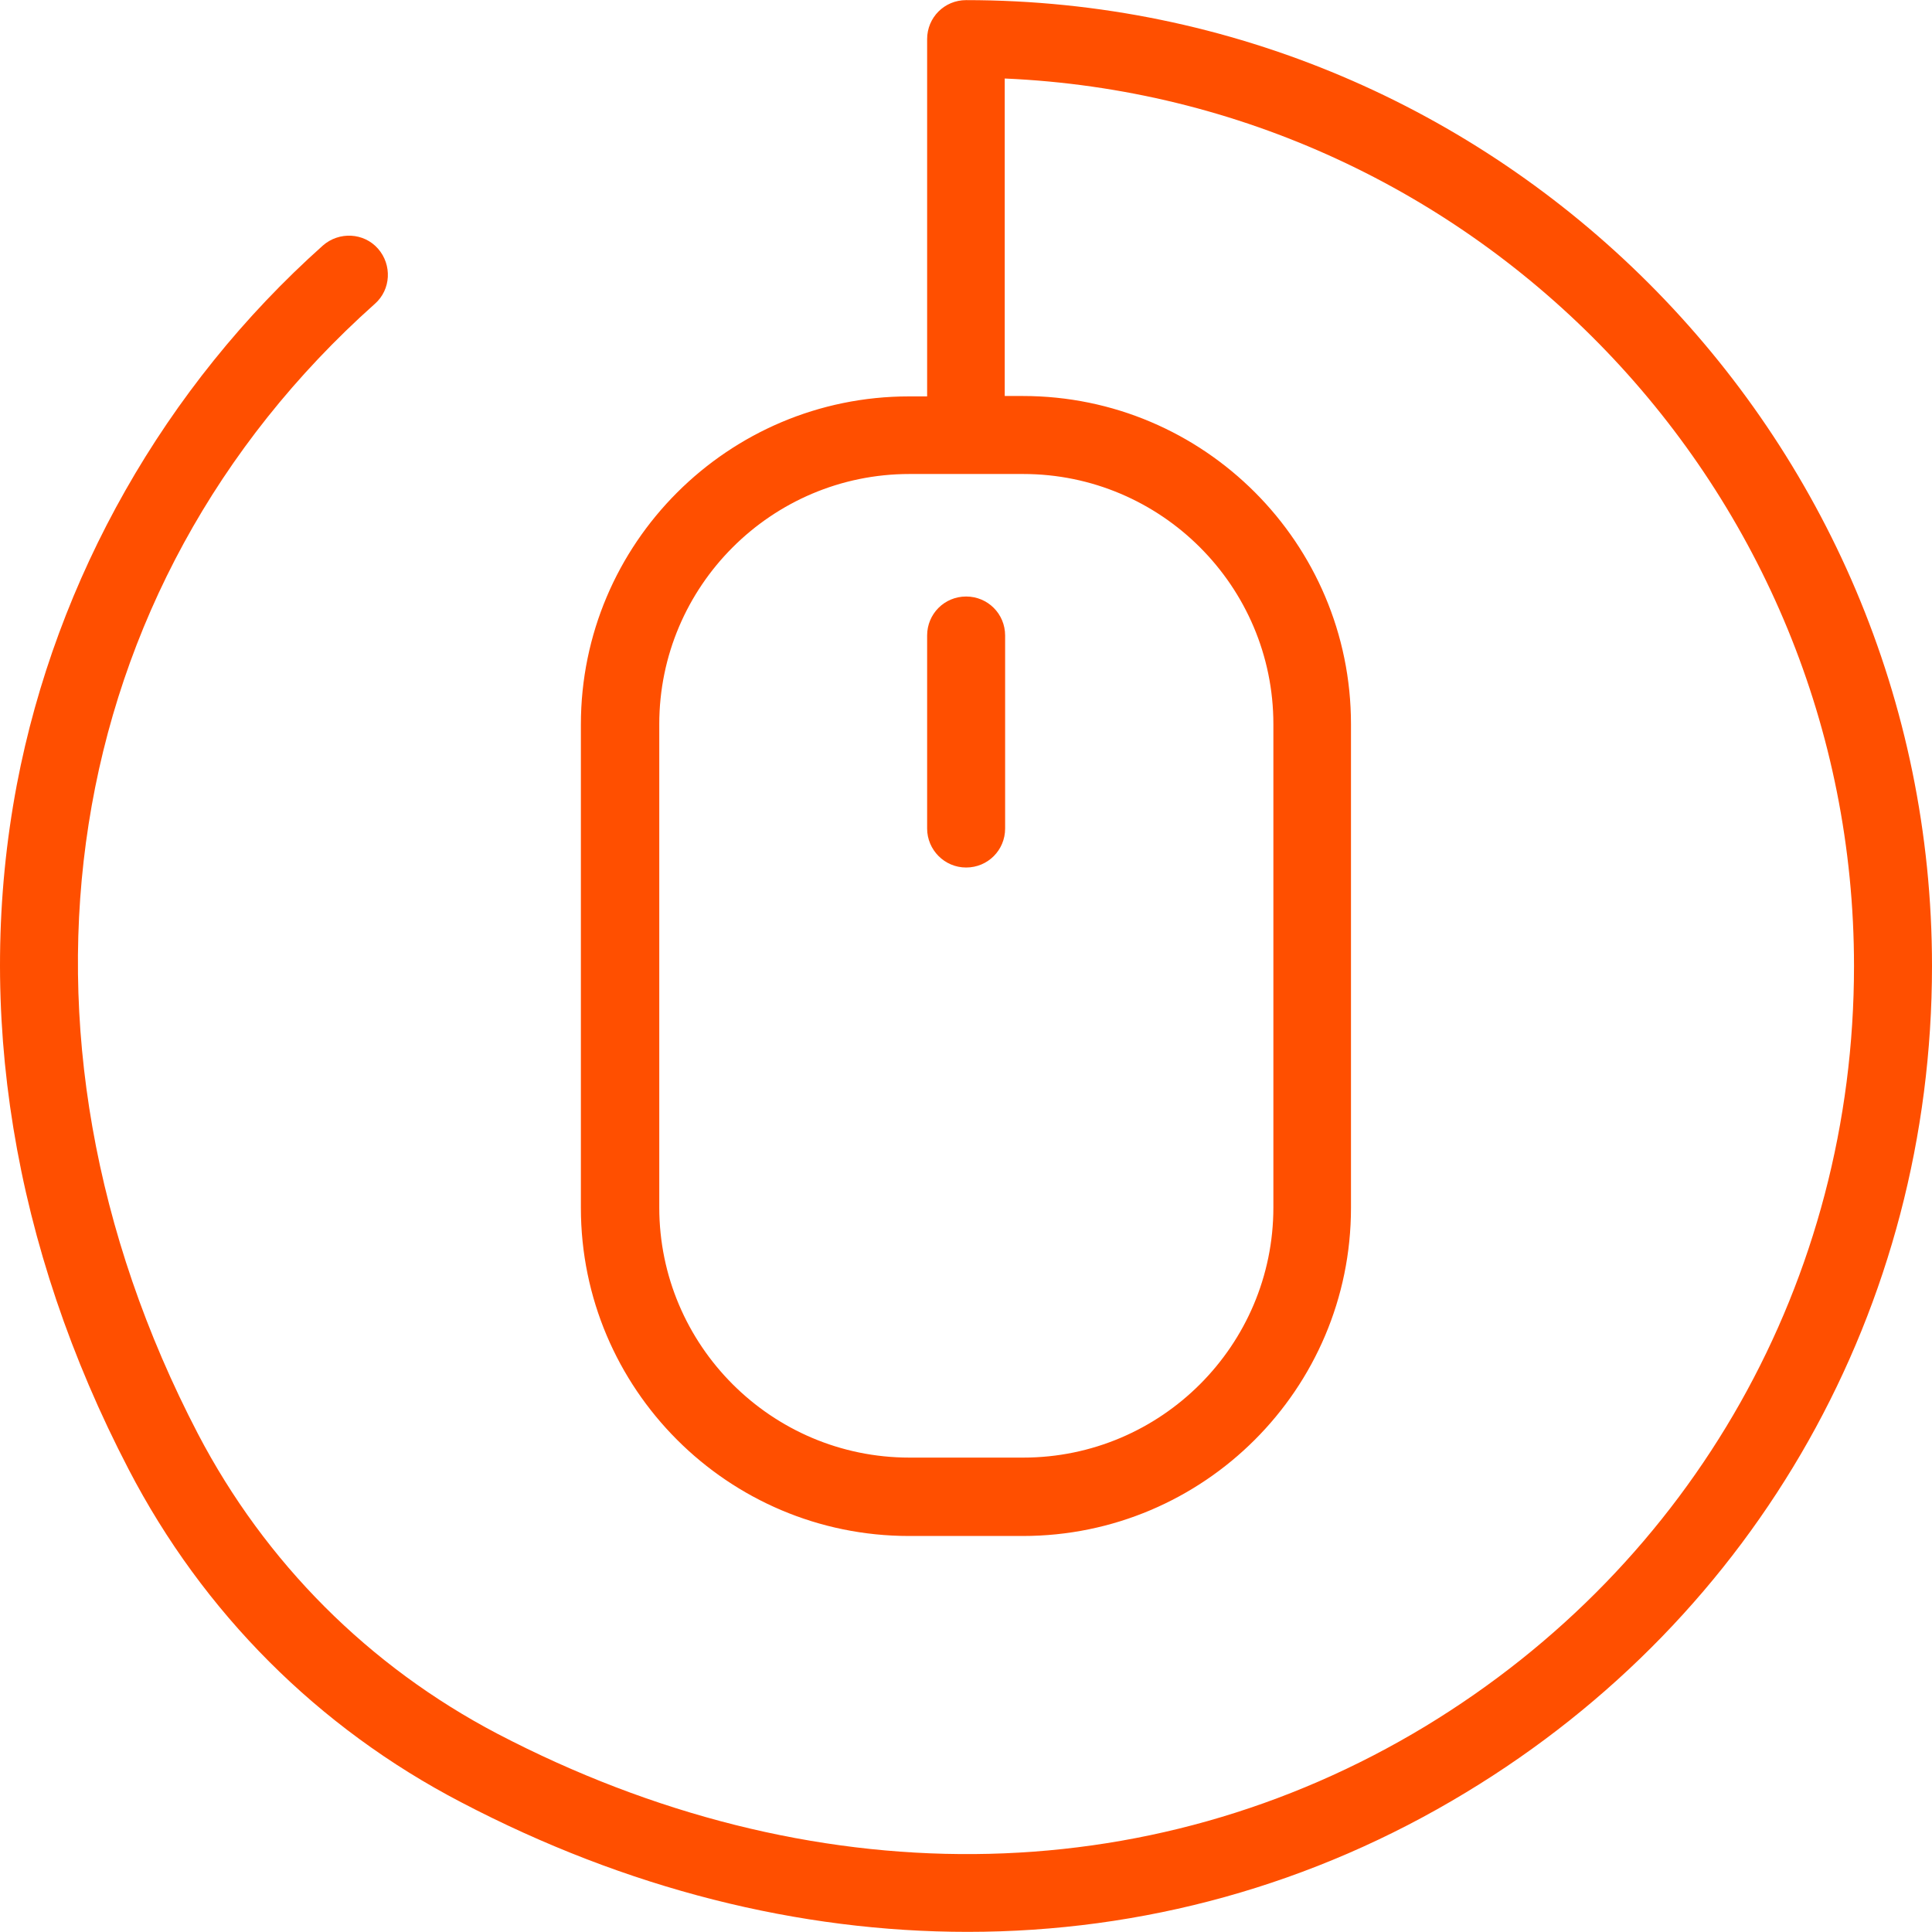 <?xml version="1.0"?>
<svg xmlns="http://www.w3.org/2000/svg" xmlns:xlink="http://www.w3.org/1999/xlink" version="1.1" id="Layer_1" x="0px" y="0px" viewBox="0 0 490.465 490.465" style="enable-background:new 0 0 490.465 490.465;" xml:space="preserve" width="512px" height="512px" class=""><g><g>
	<g>
		<path style="fill:#FF4F00" d="M490.465,245.232c0-135.2-110-245.2-245.2-245.2c-5.5,0-9.9,4.4-9.9,9.9v90.7h-4.6    c-45.9,0-83.3,37.3-83.3,83.3v122.7c0,45.9,37.3,83.3,83.3,83.3h28.9c45.9,0,83.3-37.3,83.3-83.3v-122.8    c0-45.9-37.3-83.3-83.3-83.3h-4.6v-80.6c119.8,5.2,215.6,104.3,215.6,225.3c0,79.6-40.7,151.7-108.8,193    c-70.4,42.6-156.3,43.3-235.6,1.9c-32.6-17.1-58.9-43.4-76-76.1c-53.3-102.3-35.7-215,44.9-286.9c4.1-3.6,4.4-9.9,0.8-14    s-9.9-4.4-14-0.8c-40.1,35.8-67.7,84.4-77.7,136.9c-10.8,57.1-1,117.3,28.4,173.8c18.9,36.4,48.1,65.6,84.4,84.5    c42,22,85.8,32.9,128.6,32.9c44.3,0,87.6-11.8,126.5-35.4C446.265,410.232,490.465,331.732,490.465,245.232z M259.765,120.332    c35,0,63.5,28.5,63.5,63.5v122.7c0,35-28.5,63.5-63.5,63.5h-28.9c-35,0-63.5-28.5-63.5-63.5v-122.7c0-35,28.5-63.5,63.5-63.5    L259.765,120.332L259.765,120.332z" data-original="#2C2F33" class="active-path" data-old_color="#2C2F33"/>
		<path style="fill:#FF4F00" d="M245.265,220.232c5.5,0,9.9-4.4,9.9-9.9v-49c0-5.5-4.4-9.9-9.9-9.9s-9.9,4.4-9.9,9.9v49    C235.365,215.732,239.765,220.232,245.265,220.232z" data-original="#3C92CA" class="" data-old_color="#FF4700"/>
	</g>
</g></g> </svg>
